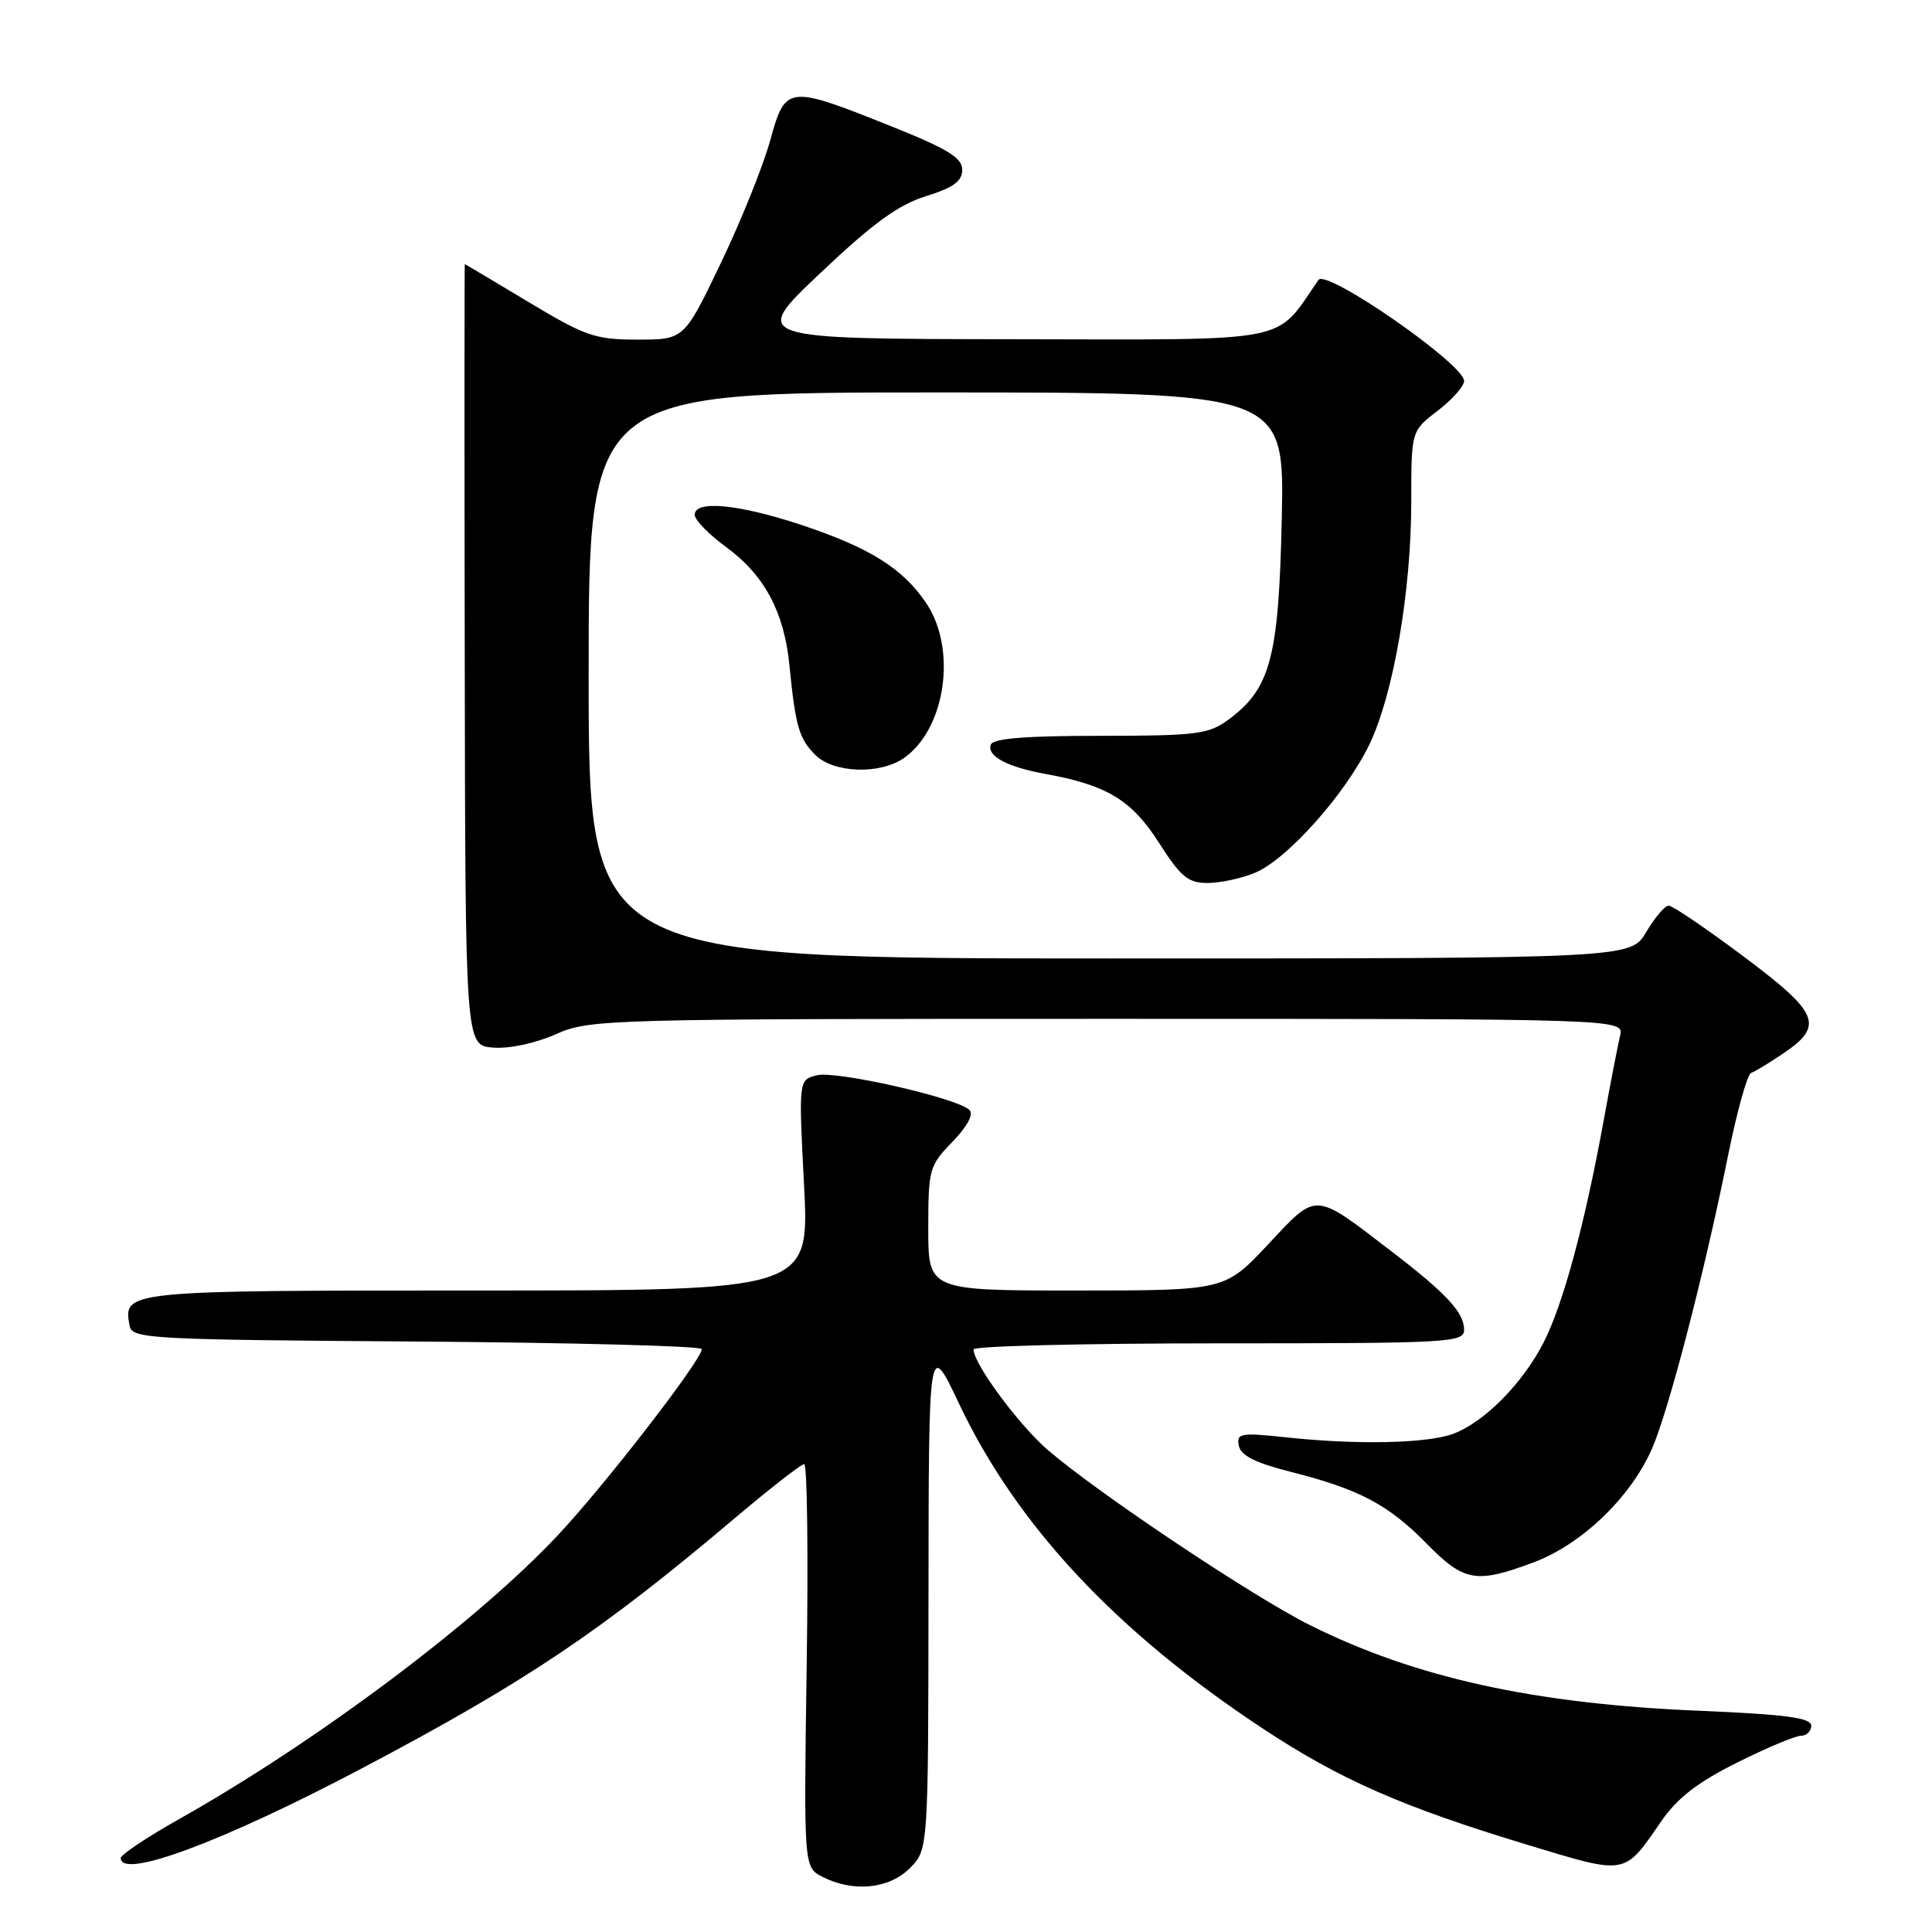 <?xml version="1.0" encoding="UTF-8" standalone="no"?>
<!DOCTYPE svg PUBLIC "-//W3C//DTD SVG 1.1//EN" "http://www.w3.org/Graphics/SVG/1.1/DTD/svg11.dtd" >
<svg xmlns="http://www.w3.org/2000/svg" xmlns:xlink="http://www.w3.org/1999/xlink" version="1.1" viewBox="0 0 256 256">
 <g >
 <path fill="currentColor"
d=" M 120.55 247.55 C 123.00 245.09 123.00 245.09 123.03 211.30 C 123.06 177.50 123.06 177.50 127.08 186.00 C 134.72 202.12 147.89 216.21 167.34 229.05 C 177.57 235.81 185.80 239.42 202.37 244.44 C 215.64 248.46 215.15 248.54 220.09 241.38 C 222.22 238.27 224.91 236.18 230.14 233.57 C 234.06 231.61 237.88 230.00 238.63 230.00 C 239.39 230.00 240.00 229.39 240.00 228.66 C 240.00 227.62 236.63 227.17 225.25 226.69 C 203.30 225.78 187.55 222.31 173.58 215.34 C 166.03 211.57 145.67 197.98 138.92 192.20 C 135.04 188.88 129.00 180.72 129.00 178.80 C 129.00 178.36 143.62 178.00 161.50 178.00 C 192.21 178.00 194.00 177.90 194.00 176.19 C 194.00 173.91 191.65 171.38 184.30 165.75 C 174.00 157.86 174.58 157.89 168.02 164.90 C 162.30 171.00 162.30 171.00 142.65 171.00 C 123.00 171.00 123.00 171.00 123.00 162.80 C 123.00 154.93 123.13 154.46 126.20 151.30 C 128.19 149.24 129.04 147.65 128.45 147.07 C 126.82 145.48 110.78 141.84 108.24 142.48 C 105.82 143.08 105.82 143.08 106.54 157.04 C 107.26 171.00 107.26 171.00 63.25 171.00 C 16.42 171.00 16.28 171.01 17.18 175.70 C 17.51 177.39 19.85 177.52 55.26 177.76 C 76.02 177.91 93.00 178.36 92.99 178.76 C 92.98 180.20 80.26 196.65 73.98 203.36 C 63.29 214.79 42.04 230.73 23.75 241.03 C 19.49 243.43 16.00 245.76 16.00 246.20 C 16.00 249.08 29.48 244.06 48.00 234.29 C 69.60 222.89 79.53 216.24 97.17 201.33 C 101.93 197.30 106.16 194.00 106.56 194.00 C 106.96 194.00 107.11 206.02 106.89 220.71 C 106.50 247.43 106.50 247.43 109.00 248.70 C 113.08 250.77 117.79 250.30 120.55 247.55 Z  M 203.24 207.01 C 209.58 204.64 216.06 198.41 218.88 192.00 C 221.10 186.95 225.81 168.81 229.00 153.00 C 230.17 147.22 231.53 142.36 232.02 142.18 C 232.50 142.01 234.39 140.87 236.20 139.65 C 241.76 135.91 241.11 134.28 231.05 126.75 C 226.09 123.04 221.62 120.00 221.11 120.00 C 220.61 120.00 219.27 121.58 218.13 123.50 C 216.07 127.00 216.07 127.00 147.03 127.00 C 78.00 127.00 78.00 127.00 78.00 89.50 C 78.00 52.00 78.00 52.00 124.10 52.00 C 170.20 52.00 170.20 52.00 169.84 68.75 C 169.44 87.24 168.35 91.30 162.66 95.44 C 160.12 97.29 158.39 97.50 145.75 97.50 C 135.81 97.50 131.56 97.85 131.28 98.68 C 130.77 100.19 133.46 101.63 138.52 102.55 C 146.67 104.03 149.94 106.00 153.54 111.63 C 156.46 116.20 157.43 117.00 160.02 117.00 C 161.69 117.00 164.52 116.39 166.31 115.64 C 170.56 113.87 178.25 105.24 181.43 98.69 C 184.63 92.08 187.00 78.37 187.00 66.42 C 187.00 57.10 187.00 57.10 190.50 54.43 C 192.42 52.96 194.00 51.18 194.00 50.48 C 194.00 48.25 175.75 35.59 174.71 37.09 C 168.79 45.61 171.91 45.00 134.20 44.95 C 99.50 44.90 99.50 44.90 108.68 36.20 C 115.66 29.59 119.02 27.14 122.68 26.00 C 126.33 24.86 127.50 24.02 127.50 22.50 C 127.50 20.91 125.59 19.74 118.21 16.78 C 104.30 11.22 104.09 11.24 102.04 18.66 C 101.10 22.05 98.15 29.37 95.49 34.91 C 90.65 45.00 90.65 45.00 84.49 45.00 C 78.86 45.00 77.59 44.56 70.00 40.00 C 65.42 37.25 61.64 35.00 61.59 35.00 C 61.54 35.00 61.53 58.29 61.58 86.75 C 61.66 138.50 61.66 138.50 65.30 138.81 C 67.43 138.99 70.88 138.26 73.60 137.06 C 78.15 135.05 79.78 135.00 146.74 135.00 C 215.22 135.00 215.22 135.00 214.67 137.25 C 214.37 138.49 213.39 143.55 212.49 148.50 C 209.98 162.26 207.12 172.83 204.53 177.90 C 201.77 183.29 196.70 188.43 192.58 189.98 C 189.17 191.26 179.88 191.47 170.47 190.46 C 164.37 189.81 163.83 189.90 164.15 191.56 C 164.41 192.87 166.32 193.83 171.00 195.02 C 180.07 197.31 183.96 199.36 189.03 204.53 C 194.01 209.60 195.58 209.88 203.24 207.01 Z  M 119.78 100.44 C 125.31 96.57 126.83 86.01 122.73 79.92 C 119.62 75.31 115.28 72.59 106.20 69.56 C 97.82 66.78 91.96 66.23 92.06 68.25 C 92.09 68.94 93.97 70.85 96.23 72.50 C 101.28 76.19 103.90 81.08 104.60 88.12 C 105.40 96.23 105.87 97.87 108.03 100.03 C 110.45 102.45 116.61 102.66 119.78 100.44 Z "/>
</g>
</svg>